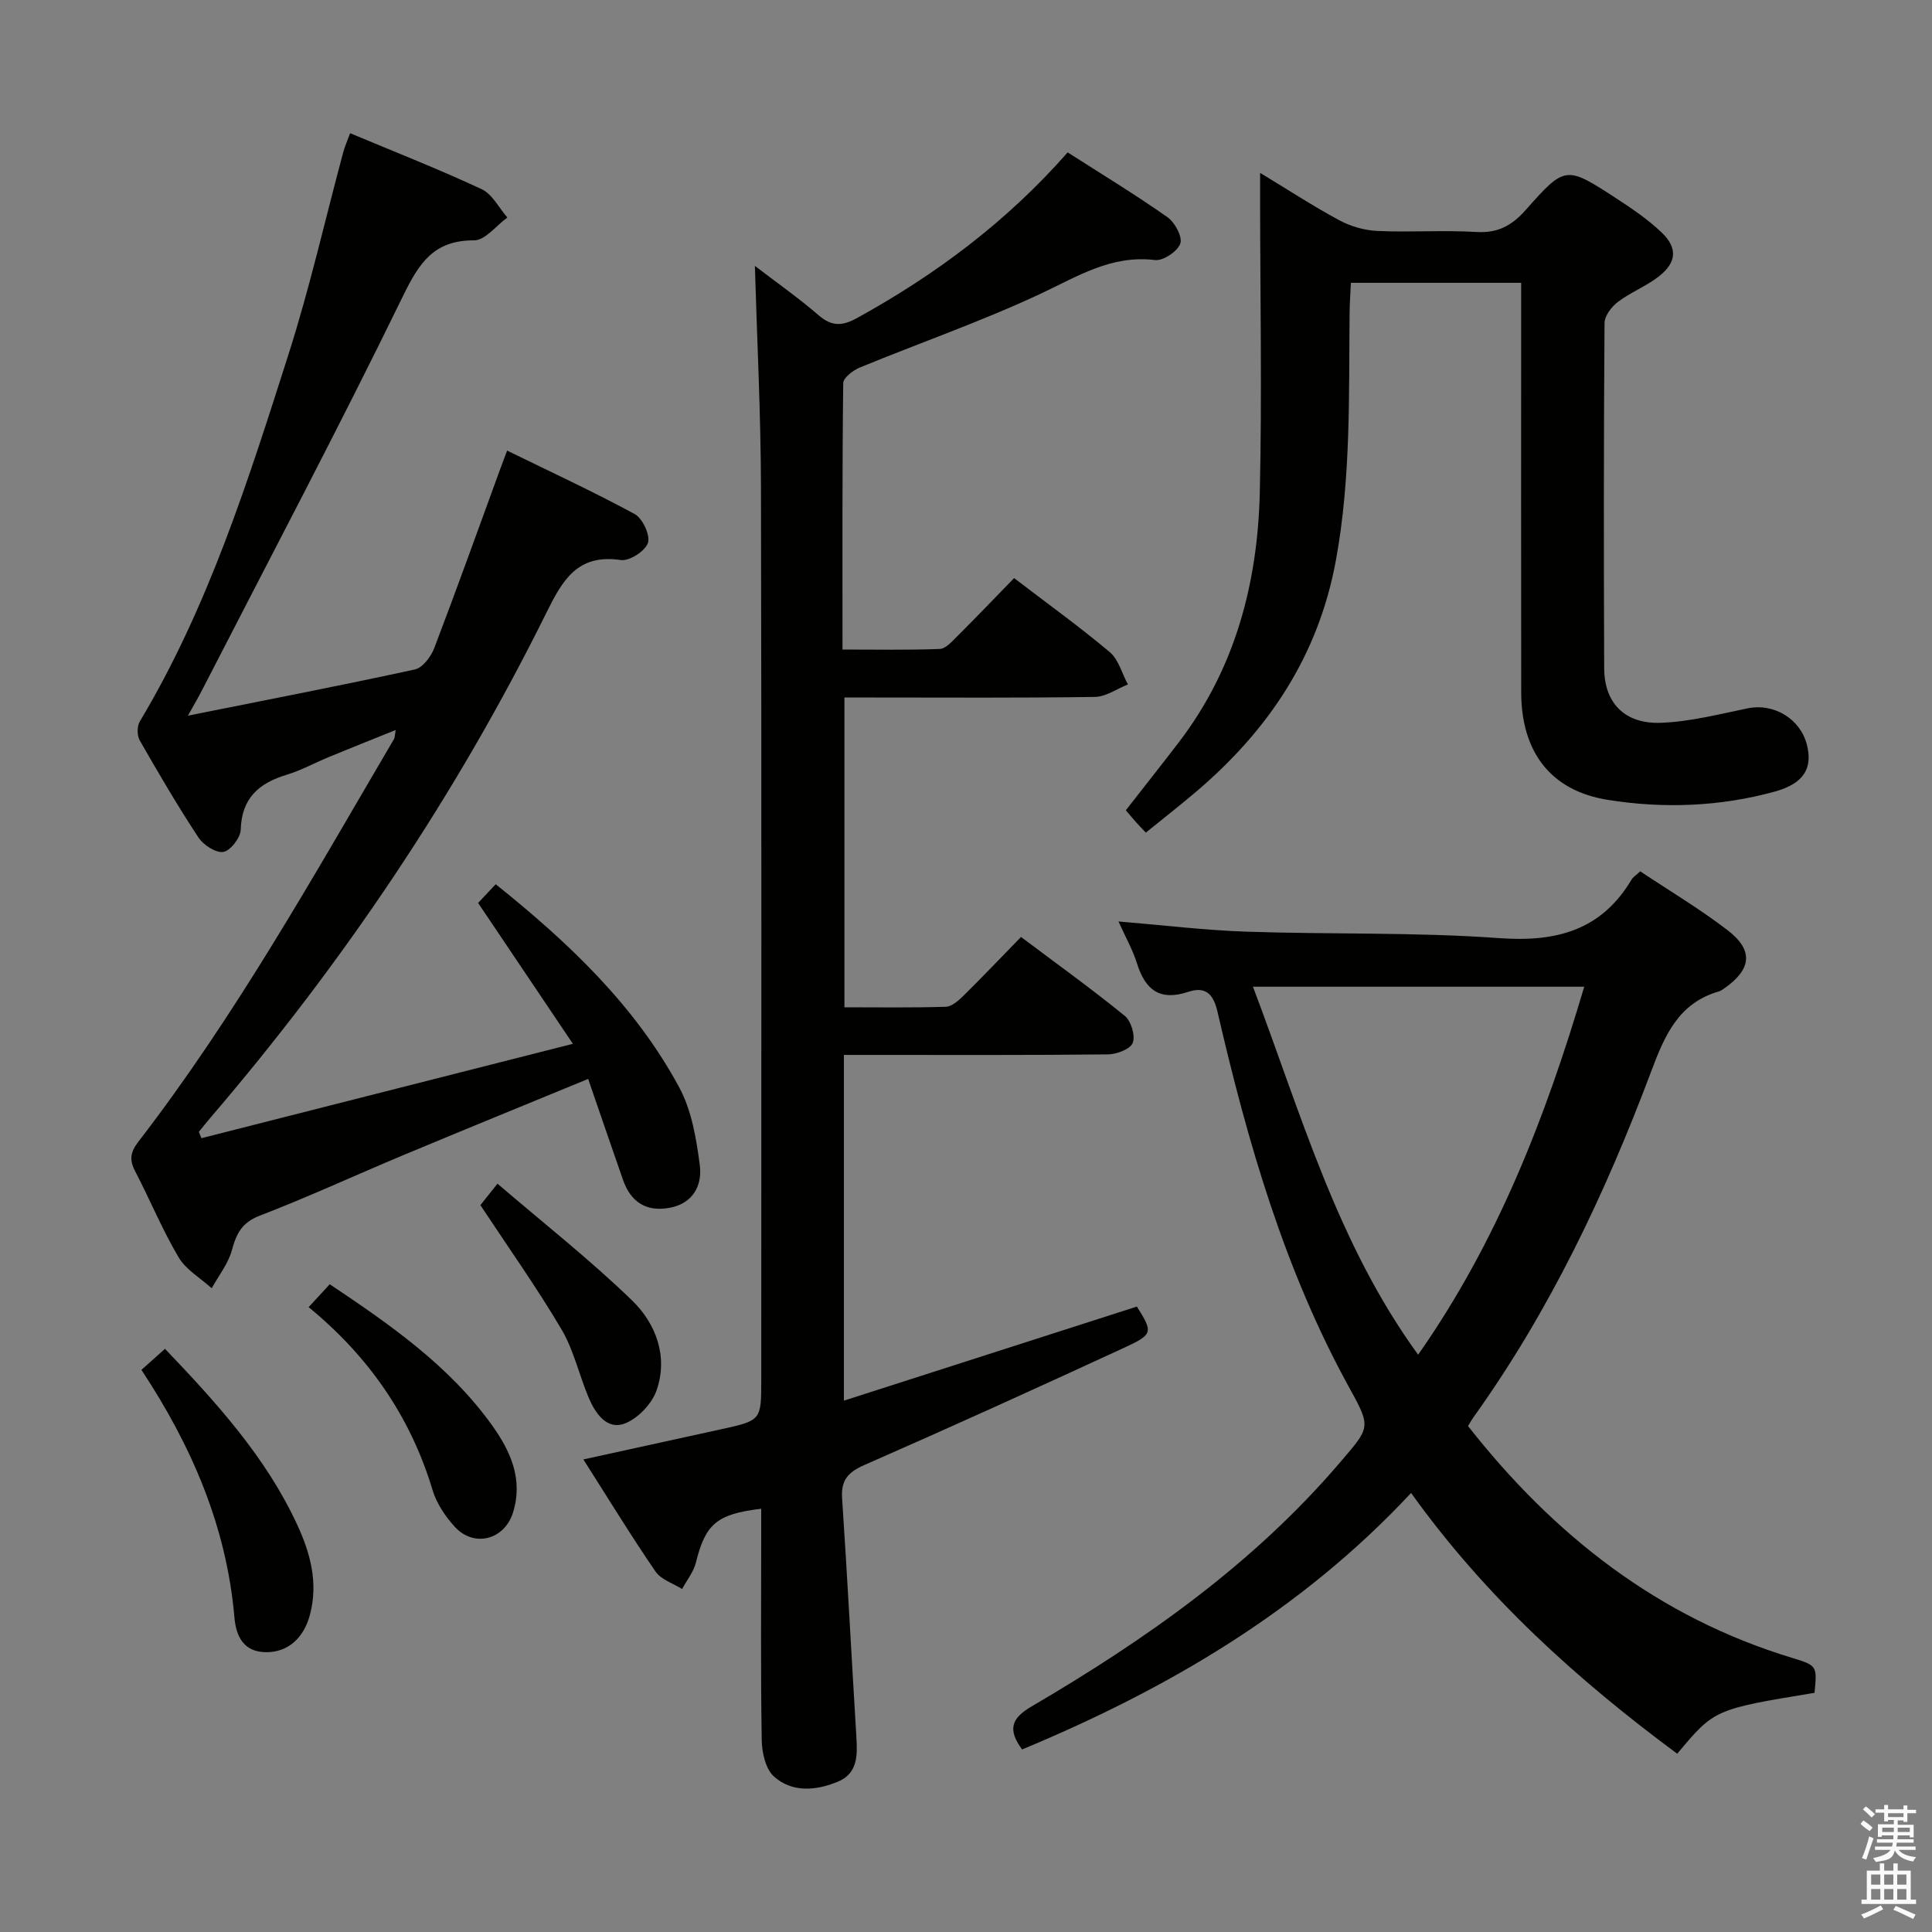 <svg enable-background="new 0 0 400 400" viewBox="0 0 400 400" xmlns="http://www.w3.org/2000/svg"><rect x="0" y="0" width="400" height="400" fill="#808080" stroke="none"/><path d="m385.2 377.6.6-.7c.6.4 1.3.9 1.9 1.5l-.6.7c-.8-.5-1.4-1-1.9-1.5zm.3 7.1c.6-1.4 1.1-2.9 1.5-4.5.3.1.6.3.9.4-.5 1.4-1 2.9-1.5 4.4zm.2-10.1.6-.6c.7.5 1.3 1.1 1.9 1.6l-.7.7c-.6-.6-1.2-1.2-1.8-1.7zm8.4-.8h.8v.9h1.8v.7h-1.8v1.8h-.8v-.3h-1.2v.9h3.3v2.6h-.8v-.4h-2.5c0 .3 0 .6-.1.8h3.4v.7h-3.5c0 .3-.1.6-.1.8h4v.7h-3.5c.7.9 1.9 1.3 3.6 1.5-.2.2-.4.5-.6.9-1.9-.3-3.2-1.1-3.8-2.3-.5 2.1-1.8 2-3.9 2.4-.2-.3-.4-.5-.6-.8 1.9-.4 3.1-.9 3.6-1.7h-3.2v-.7h3.5c.1-.2.1-.5.2-.8h-3.3v-.7h3.4c0-.2 0-.5 0-.8h-2.4v.3h-.8v-2.6h3.3v-.9h-1.2v.3h-.8v-1.8h-1.8v-.7h1.8v-.9h.8v.9h3.2zm-4.4 5.5h2.4c0-.3 0-.6 0-.9h-2.4zm1.2-3.1h3.2v-.8h-3.2zm4.4 2.2h-2.4v.9h2.5v-.9z" fill="#fafafb"/><path d="m389.2 385.8h.9v1.5h1.9v-1.5h.9v1.5h2.7v6h1.1v.9h-11.3v-.9h1.1v-6h2.7zm.2 8.7.5.8c-1.2.6-2.5 1.3-4 1.9-.2-.3-.3-.6-.6-.8 1.6-.6 3-1.3 4.1-1.9zm-2-4.3h1.9v-2.1h-1.9zm0 3.1h1.9v-2.2h-1.9zm2.7-3.1h1.9v-2.1h-1.9zm0 3.1h1.9v-2.2h-1.9zm2.4 1.3c1.4.6 2.7 1.2 4.1 1.8l-.5.9c-1.5-.7-2.8-1.4-4.1-1.9zm2.2-6.5h-1.9v2.1h1.9zm-1.9 5.2h1.9v-2.2h-1.9z" fill="#fafafb"/><g fill="#010100"><path d="m209.96 119.69c6.95 5.32 13.57 10.08 19.8 15.32 1.83 1.54 2.54 4.43 3.76 6.7-2.28.9-4.55 2.55-6.85 2.58-15.33.23-30.66.12-46 .12-1.81 0-3.62 0-5.84 0v64.14c7.11 0 14.06.11 20.99-.11 1.25-.04 2.63-1.28 3.65-2.28 3.91-3.86 7.7-7.84 11.92-12.17 7.35 5.52 14.59 10.72 21.49 16.34 1.31 1.07 2.22 4.11 1.64 5.59-.5 1.3-3.34 2.36-5.16 2.38-16.33.18-32.66.11-49 .11-1.78 0-3.56 0-5.64 0v71.58c20.59-6.61 40.59-13.03 60.66-19.48 3.3 5.27 3.39 5.74-2.41 8.42-17.93 8.28-35.91 16.45-54 24.38-3.41 1.5-4.88 3.15-4.62 6.94 1.1 16.43 1.95 32.87 2.95 49.3.23 3.81.34 7.62-3.86 9.34-4.49 1.85-9.41 2.29-13.19-1.07-1.74-1.55-2.5-4.95-2.54-7.54-.24-14.16-.11-28.33-.11-42.5 0-1.79 0-3.57 0-5.41-9.27 1.11-11.54 3.17-13.53 11.17-.48 1.93-1.88 3.64-2.85 5.45-1.87-1.18-4.36-1.95-5.51-3.63-5.06-7.39-9.74-15.05-14.93-23.2 9.76-2.14 19.05-4.18 28.35-6.21 8.47-1.85 8.48-1.84 8.48-10.23 0-61.66.08-123.33-.06-184.99-.04-15.1-.81-30.2-1.26-45.68 4.25 3.26 8.93 6.54 13.23 10.25 2.75 2.37 4.95 2.19 7.95.53 16.3-8.98 31.01-19.97 43.58-34.28 7.07 4.53 14.01 8.74 20.64 13.4 1.54 1.08 3.16 4.07 2.68 5.47-.55 1.61-3.54 3.62-5.23 3.42-9.09-1.11-16.11 3.43-23.81 7.03-12.15 5.68-24.88 10.11-37.31 15.22-1.4.58-3.42 2.11-3.44 3.23-.22 18.14-.15 36.28-.15 55.16 6.96 0 13.56.13 20.14-.12 1.21-.05 2.5-1.51 3.53-2.54 3.99-3.97 7.89-8.06 11.86-12.13z"/><path d="m121.77 223.38c-13.02 5.36-25.61 10.49-38.15 15.73-9.96 4.16-19.77 8.71-29.84 12.58-3.7 1.42-4.83 3.7-5.76 7.12-.76 2.81-2.75 5.29-4.19 7.91-2.33-2.11-5.33-3.83-6.86-6.42-3.37-5.7-5.91-11.89-8.98-17.79-1.24-2.37-1.03-3.94.68-6.16 20.18-26.17 36.24-54.97 52.92-83.37.15-.26.12-.63.33-1.84-4.89 1.97-9.37 3.75-13.82 5.59-2.92 1.2-5.72 2.76-8.73 3.67-5.76 1.74-9.34 4.83-9.53 11.38-.05 1.67-2.13 4.36-3.6 4.6-1.56.25-4.14-1.44-5.17-3.01-4.3-6.53-8.26-13.29-12.14-20.08-.57-1-.58-2.92.01-3.91 14.21-23.74 22.46-49.92 30.79-76.01 4.39-13.74 7.57-27.86 11.32-41.8.33-1.24.87-2.42 1.44-3.99 9.27 3.88 18.38 7.46 27.24 11.59 2.2 1.03 3.57 3.86 5.31 5.86-2.29 1.66-4.58 4.73-6.86 4.73-8.34-.03-11.37 4.62-14.74 11.52-13.39 27.48-27.69 54.51-41.66 81.71-.71 1.39-1.51 2.73-2.87 5.18 16.54-3.31 31.81-6.26 47-9.57 1.6-.35 3.31-2.64 3.99-4.4 4.73-12.39 9.2-24.89 13.76-37.35.33-.9.67-1.8 1.33-3.56 9.02 4.42 17.87 8.5 26.41 13.14 1.64.89 3.26 4.37 2.75 5.96-.55 1.69-3.84 3.82-5.61 3.56-8.96-1.32-12.04 4.09-15.43 10.94-18.69 37.75-42.07 72.45-69.47 104.44-.84.98-1.65 2-2.47 3 .18.44.35.88.53 1.32 25.22-6.41 50.44-12.82 76.91-19.54-6.89-10.24-13.14-19.52-19.62-29.16 1-1.07 2.22-2.36 3.64-3.88 15.09 12.09 28.86 25.1 38.01 42.09 2.57 4.77 3.54 10.63 4.25 16.12.53 4.15-1.42 7.91-6.29 8.79-4.86.88-8.04-1.25-9.63-5.83-2.4-6.89-4.76-13.78-7.2-20.86z"/><path d="m211.61 362.21c-3.08-4.24-2.16-6.49 1.99-8.92 23.64-13.86 45.91-29.49 63.89-50.57 6.08-7.13 6.45-7.13 2.04-15.09-13.56-24.53-21.22-51.13-27.47-78.2-.93-4.03-2.77-5.16-6.07-4.07-5.9 1.95-8.88-.44-10.59-5.9-.87-2.79-2.35-5.39-3.83-8.68 9.3.77 17.86 1.82 26.45 2.11 17.47.59 34.99.08 52.4 1.34 11.83.85 21.09-1.6 27.37-12.11.32-.54.93-.9 1.8-1.72 6.07 4.04 12.34 7.78 18.09 12.19 5.4 4.15 4.97 8.04-.59 11.98-.4.29-.84.59-1.3.72-8.31 2.43-11.15 9.13-13.92 16.51-9.49 25.28-21.01 49.58-36.81 71.64-.38.53-.68 1.1-1.12 1.81 17.76 22.61 39.36 39.59 67.14 48.01 5.17 1.57 5.13 1.69 4.6 7.22-20.73 3.41-20.73 3.41-28.43 12.61-20.68-15.31-39.63-32.38-55.1-53.99-22.67 24.31-50.28 40.52-80.54 53.11zm116.39-157.92c-22.81 0-45.25 0-68.59 0 9.95 26.22 17.38 53.06 34.2 76.19 16.46-23.49 26.39-49.21 34.39-76.19z"/><path d="m237.23 172.39c-.98-1.05-1.55-1.63-2.1-2.25-.66-.74-1.3-1.51-2.04-2.38 3.7-4.74 7.38-9.39 10.99-14.1 11.68-15.28 16.32-32.98 16.75-51.79.46-20.11.08-40.23.06-60.35 0-1.66 0-3.32 0-5.73 5.72 3.46 10.95 6.88 16.43 9.83 2.36 1.27 5.22 2.08 7.9 2.2 6.82.3 13.68-.2 20.49.21 4.45.26 7.34-1.36 10.19-4.58 8.17-9.22 8.32-9.17 18.86-2.3 3.19 2.08 6.39 4.27 9.15 6.87 3.47 3.26 3.28 6.28-.48 9.22-2.59 2.03-5.81 3.26-8.44 5.25-1.32 1-2.78 2.9-2.79 4.4-.17 23.83-.17 47.66-.07 71.49.03 7.15 4.23 11.54 11.73 11.27 6.05-.22 12.07-1.79 18.05-3.01 5.31-1.08 10.78 2.14 12.17 7.48 1.28 4.92-.61 8.11-6.63 9.77-11.38 3.13-23.1 3.56-34.64 1.7-11.85-1.9-17.85-10.02-17.86-22.25-.04-26.33-.01-52.66-.01-78.99 0-1.81 0-3.62 0-5.8-11.77 0-23.18 0-35.25 0-.09 1.96-.24 4.04-.27 6.13-.17 17.12.29 34.21-2.82 51.24-3.63 19.88-13.98 35.28-29.02 48.05-3.29 2.79-6.69 5.45-10.35 8.42z"/><path d="m29.28 283.62c1.73-1.55 3.19-2.85 4.88-4.36 10.74 11.24 20.86 22.4 27.32 36.3 2.76 5.94 4.47 12.11 2.68 18.8-1.29 4.82-4.57 7.72-9.02 7.71-4.89-.01-6.29-3.55-6.61-7.26-1.64-18.82-8.89-35.52-19.25-51.19z"/><path d="m63.9 270.63c1.48-1.6 2.8-3.04 4.37-4.74 12.51 8.37 24.74 16.85 33.58 29.17 3.82 5.33 6.52 11.18 4.36 18.1-1.76 5.64-8.06 7.32-12.07 2.93-1.96-2.15-3.75-4.83-4.58-7.58-4.59-15.26-13.25-27.7-25.66-37.88z"/><path d="m103 245.07c9.48 8.13 19.1 15.69 27.84 24.15 4.97 4.81 7.54 11.63 5.09 18.66-.98 2.81-3.95 5.9-6.71 6.89-3.59 1.28-5.96-2.15-7.31-5.32-2-4.71-3.1-9.89-5.67-14.24-5.11-8.65-10.95-16.87-16.78-25.7.52-.65 1.64-2.06 3.54-4.44z"/></g></svg>